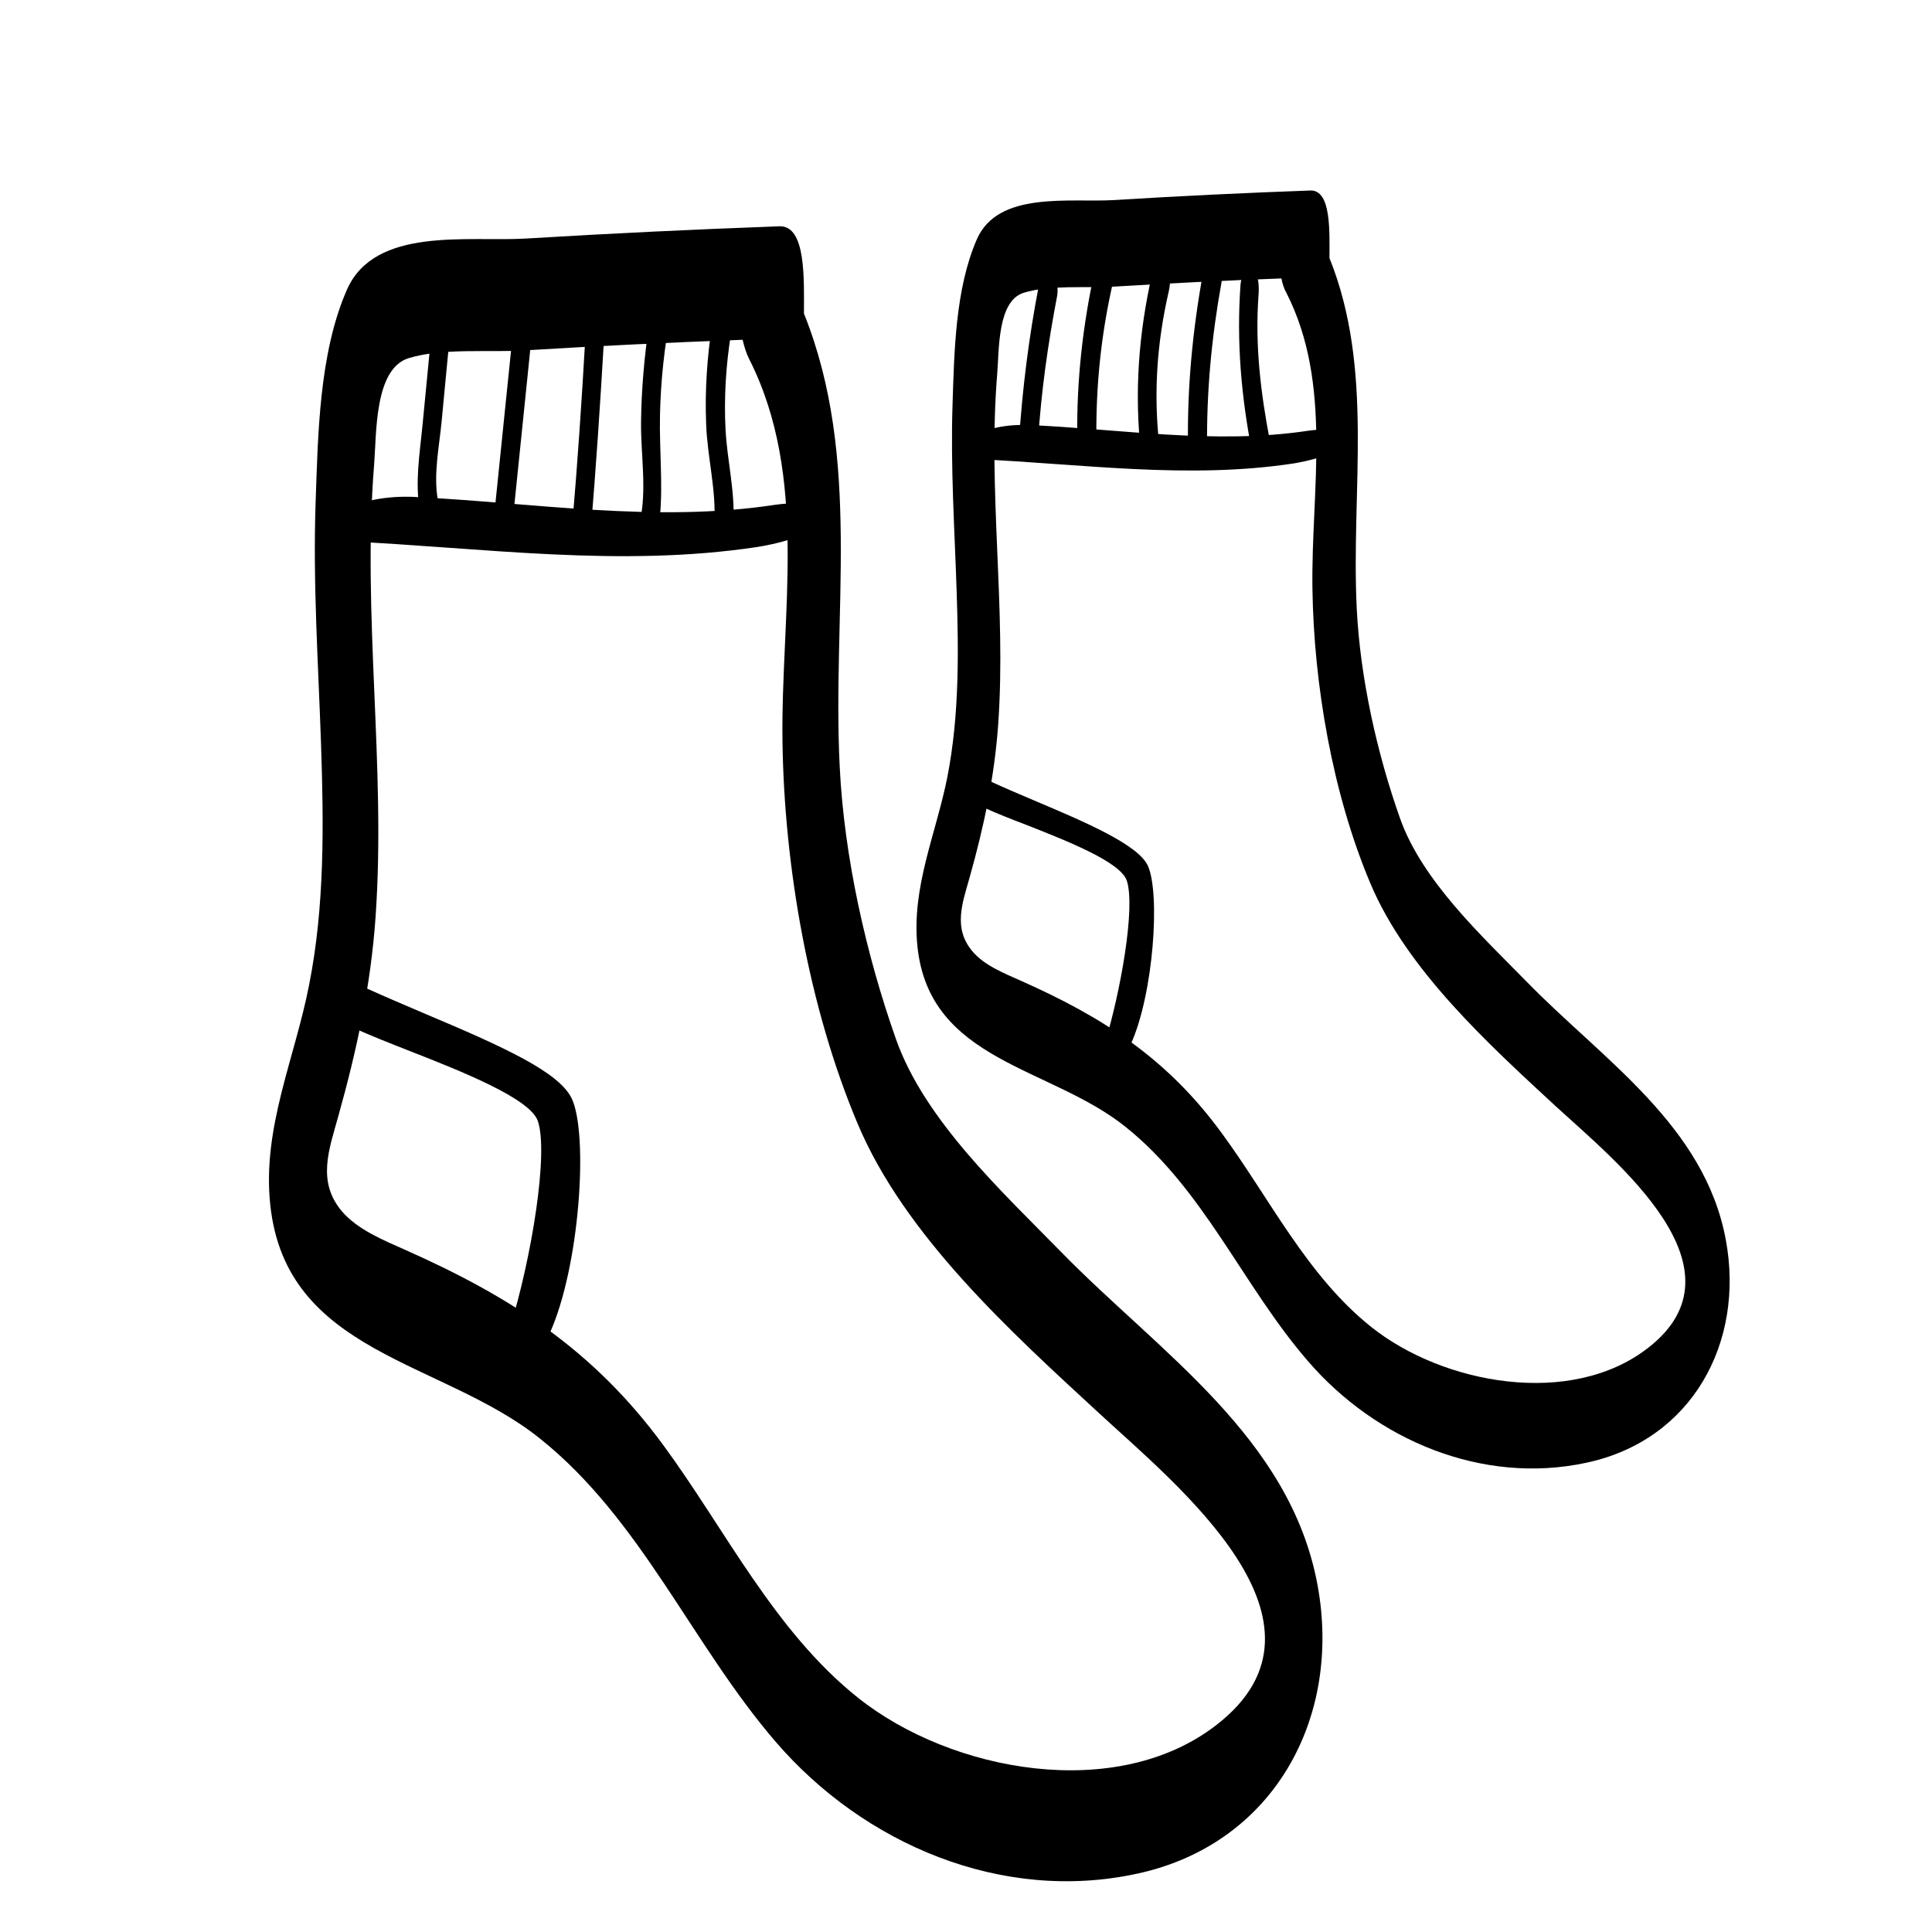 <?xml version="1.0" encoding="utf-8"?>
<!-- Generator: Adobe Illustrator 23.0.1, SVG Export Plug-In . SVG Version: 6.00 Build 0)  -->
<svg version="1.1" id="Layer_3" xmlns="http://www.w3.org/2000/svg" xmlns:xlink="http://www.w3.org/1999/xlink" x="0px" y="0px"
	 viewBox="0 0 566.9 566.9" style="enable-background:new 0 0 566.9 566.9;" xml:space="preserve">
<path d="M151.3,490.7"/>
<path d="M386.6,465.1c-8-43.4-46.5-68.3-75.3-97.8c-17.3-17.7-40-38.6-48.4-62.4c-8.8-24.9-15.2-53.5-16.5-79.8
	C244.1,180,253,134.6,235.9,92c0-9.8,0.7-25.9-7.2-25.6c-24.8,0.9-49.7,2.1-74.5,3.6c-16.9,1-44.2-3.6-52.4,15
	c-8.2,18.7-8.5,42.7-9.2,62.8c-0.8,23.5,0.8,47,1.6,70.5c0.8,23.6,1.1,47.5-3.5,70.7c-4.2,21.6-13.8,42-11.4,64.5
	c4.6,43.8,50.3,45.6,79,68.5c29.9,23.8,44.8,60.7,69.4,89.2c25.8,29.9,66.2,47.2,105.9,38.6C373.7,541.2,393.8,504.1,386.6,465.1z
	 M357,506.1c-29.3,22.8-77.8,13.9-105.2-7.9c-24.6-19.6-38.9-49.3-57.2-74.2c-20.5-27.9-44.7-43.5-75.8-57.3
	c-6.3-2.8-13.9-5.9-18.5-11.3c-7.4-8.8-3.7-18.2-1-28c5.4-19.3,9.5-38.2,10.9-58.3c3.1-44.3-4-88.8-0.4-133.1
	c0.7-9.1,0.1-27.8,10.1-30.9c10.1-3.1,23.6-1.6,34.3-2.3c21.2-1.3,42.4-2.3,63.7-3.1c0.5,2.1,1.1,4,1.9,5.6
	c17.6,34.7,9.3,74.9,9.8,112.2c0.5,36.7,7.7,78.1,22,112.1c13.8,32.9,44.9,61.1,70.6,84.8C345.1,435.6,395.8,476,357,506.1z"/>
<path d="M101.3,158.8c40.5,1.9,80.5,7.8,120.9,1.7c3.9-0.6,18-3.3,18.2-8.4c0.2-5.5-8.9-4.5-12.8-4c-35.3,5.4-70.9-0.6-106.3-2.3
	c-6.9-0.3-16.7,0.8-22.2,5.4C95.2,154.5,94.2,158.4,101.3,158.8L101.3,158.8z"/>
<path d="M167.8,322.4c-3.7-7.8-19.7-15.1-43.7-25.2c-5.8-2.5-11.3-4.8-16.1-7c-1.7-0.8-3.5-0.7-4.9,0.3c-2,1.4-2.5,4.1-2.4,6.1
	c0.2,2.4,1.4,4.3,3.3,5.1c4.7,2.2,10.4,4.4,16.5,6.8c14.8,5.8,35,13.8,37.3,20.4c3.2,9.2-1.7,39.9-8.3,61.2
	c-0.4,1.1-0.3,2.3,0.4,3.2c0.8,1.1,2,1.6,3.8,1.6c0.3,0,0.6,0,0.9,0c0.9-0.1,5.3-0.7,6.7-3.7C170.1,371.8,172.7,333,167.8,322.4z"/>
<path d="M506.4,363.8c-6.2-33.5-35.9-52.7-58.2-75.5c-13.3-13.6-30.9-29.8-37.4-48.2c-6.8-19.2-11.7-41.3-12.7-61.6
	c-1.7-34.8,5.2-69.9-8-102.8c0-7.6,0.6-20-5.6-19.8c-19.2,0.7-38.3,1.6-57.5,2.8c-13.1,0.8-34.2-2.8-40.4,11.6
	c-6.3,14.5-6.6,32.9-7.1,48.5c-0.6,18.2,0.6,36.3,1.2,54.5c0.6,18.2,0.8,36.6-2.7,54.6c-3.3,16.7-10.6,32.4-8.8,49.8
	c3.5,33.8,38.9,35.2,61,52.9c23.1,18.4,34.6,46.9,53.6,68.8c19.9,23.1,51.1,36.4,81.7,29.8C496.5,422.6,512,393.9,506.4,363.8z
	 M483.6,395.5c-22.6,17.6-60.1,10.7-81.2-6.1c-19-15.1-30-38.1-44.2-57.3c-15.8-21.5-34.5-33.6-58.6-44.3
	c-4.9-2.2-10.8-4.5-14.3-8.7c-5.7-6.8-2.9-14.1-0.8-21.6c4.2-14.9,7.3-29.5,8.4-45c2.4-34.2-3.1-68.5-0.3-102.7
	c0.6-7,0-21.5,7.8-23.9c7.8-2.4,18.3-1.3,26.5-1.8c16.4-1,32.8-1.8,49.1-2.4c0.3,1.6,0.8,3.1,1.5,4.3c13.6,26.8,7.2,57.8,7.6,86.6
	c0.4,28.3,5.9,60.3,17,86.6c10.7,25.4,34.7,47.2,54.5,65.5C474.4,341,513.5,372.3,483.6,395.5z"/>
<path d="M286.2,134.7c31.2,1.4,62.2,6,93.3,1.3c3-0.5,13.9-2.5,14.1-6.5c0.2-4.3-6.9-3.5-9.8-3.1c-27.3,4.1-54.8-0.5-82.1-1.7
	c-5.4-0.2-12.9,0.7-17.1,4.2C281.5,131.4,280.7,134.4,286.2,134.7L286.2,134.7z"/>
<path d="M336.8,254c-2.9-6.2-18.4-12.8-33.3-19.1c-4.5-1.9-8.7-3.7-12.4-5.4c-1.1-0.5-2.1-0.4-3,0.2c-1.1,0.7-1.6,2.3-1.5,3.9
	c0.1,1.5,0.9,2.8,2,3.3c3.6,1.7,8,3.4,12.7,5.2c12.2,4.8,27.3,10.8,29.3,16.2c2.7,7.9-1.9,33.1-6.4,47.8c-0.4,0.9,0.1,1.9,1,2.4
	c0.4,0.2,0.9,0.3,1.5,0.3c1.9,0,4.4-0.9,5.1-2.4C338.5,291.6,340.5,262.1,336.8,254z"/>
<path d="M126.6,97.6c-0.9,9-1.7,18-2.6,26.9c-0.8,8.4-2.3,17-0.8,25.3c0.3,1.7,1.1,4.6,3.4,3.8c2.1-0.7,2.2-5.2,1.9-6.8
	c-1.4-7.5,0.4-15.8,1.1-23.3c0.7-7.7,1.5-15.4,2.2-23.1c0.2-1.7,0.3-6.1-1.9-6.8C127.8,93,126.8,95.8,126.6,97.6L126.6,97.6z"/>
<path d="M150.2,100.5c-1.8,17.9-3.7,35.8-5.5,53.7c-0.2,1.7-0.3,6.1,1.9,6.8c2.2,0.7,3.2-2.1,3.4-3.8c1.8-17.9,3.7-35.8,5.5-53.7
	c0.2-1.7,0.3-6.1-1.9-6.8C151.4,96,150.4,98.8,150.2,100.5L150.2,100.5z"/>
<path d="M171.7,100c-1,17.6-2.2,35.3-3.7,52.9c-0.1,1.7-0.3,6.1,1.9,6.8c2.2,0.7,3.2-2.1,3.4-3.8c1.6-18.6,2.8-37.2,3.9-55.8
	c0.1-1.6-0.5-5.5-2.8-5.5C172.1,94.5,171.8,98.5,171.7,100L171.7,100z"/>
<path d="M190.3,96.2c-1.3,9.2-2.1,18.4-2.2,27.7c-0.1,9.7,1.8,19.9-0.4,29.4c-0.5,2.1-0.9,5.9,1,7.5c1.7,1.5,3.3,0,3.8-2
	c2.2-9.8,1.4-19.4,1.2-29.3c-0.3-10.2,0.4-20.3,1.9-30.4c0.2-1.7,0.2-6.1-1.9-6.8C191.5,91.6,190.6,94.5,190.3,96.2L190.3,96.2z"/>
<path d="M209,94.9c-1.5,9.7-2.2,19.6-1.8,29.4c0.3,9.6,3,19.4,2.4,29c-0.1,1.6,0.5,5.5,2.8,5.5c2.3,0,2.7-4,2.8-5.5
	c0.5-9.1-1.8-18.1-2.3-27.1c-0.5-9.5,0.1-19,1.6-28.4c0.3-1.7,0.2-6.1-1.9-6.8C210.2,90.3,209.3,93.2,209,94.9L209,94.9z"/>
<path d="M304.8,83.9c-2.9,15-4.8,30.1-5.8,45.4c-0.1,1.6,0.5,5.5,2.8,5.5c2.3,0,2.7-4,2.8-5.5c0.9-14.3,2.9-28.5,5.6-42.5
	c0.3-1.7,0.2-6.1-1.9-6.8C305.8,79.3,305.1,82.2,304.8,83.9L304.8,83.9z"/>
<path d="M321.2,79.5c-3.5,16-5.3,32.2-5.1,48.5c0,1.6,0.5,5.5,2.8,5.5c2.3,0,2.8-4,2.8-5.5c-0.1-14.5,1.3-28.8,4.4-43
	c0.5-2.1,0.9-5.9-1-7.5C323.3,76,321.7,77.5,321.2,79.5L321.2,79.5z"/>
<path d="M338.1,80.2c-4,17.6-5.3,34.9-3.3,52.9c0.2,1.8,1.2,4.5,3.4,3.8c2.1-0.7,2.1-5.2,1.9-6.8c-1.6-15.1-0.6-29.6,2.8-44.4
	c0.5-2.1,0.9-5.9-1-7.5C340.1,76.7,338.6,78.2,338.1,80.2L338.1,80.2z"/>
<path d="M353,80.1c-3.1,17-4.7,34-4.4,51.2c0,1.6,0.5,5.5,2.8,5.5c2.3,0,2.8-4,2.8-5.5c-0.2-16.3,1.3-32.3,4.2-48.3
	c0.3-1.7,0.2-6.1-1.9-6.8C354.1,75.6,353.3,78.4,353,80.1L353,80.1z"/>
<path d="M364,83.5c-1.2,16.9,0.2,32.7,3.4,49.3c0.3,1.7,1.1,4.6,3.4,3.8c2.1-0.7,2.2-5.2,1.9-6.8c-2.8-14.6-4.5-28.5-3.4-43.4
	c0.1-1.7,0.3-6.1-1.9-6.8C365.2,79,364.1,81.8,364,83.5L364,83.5z"/>
</svg>
